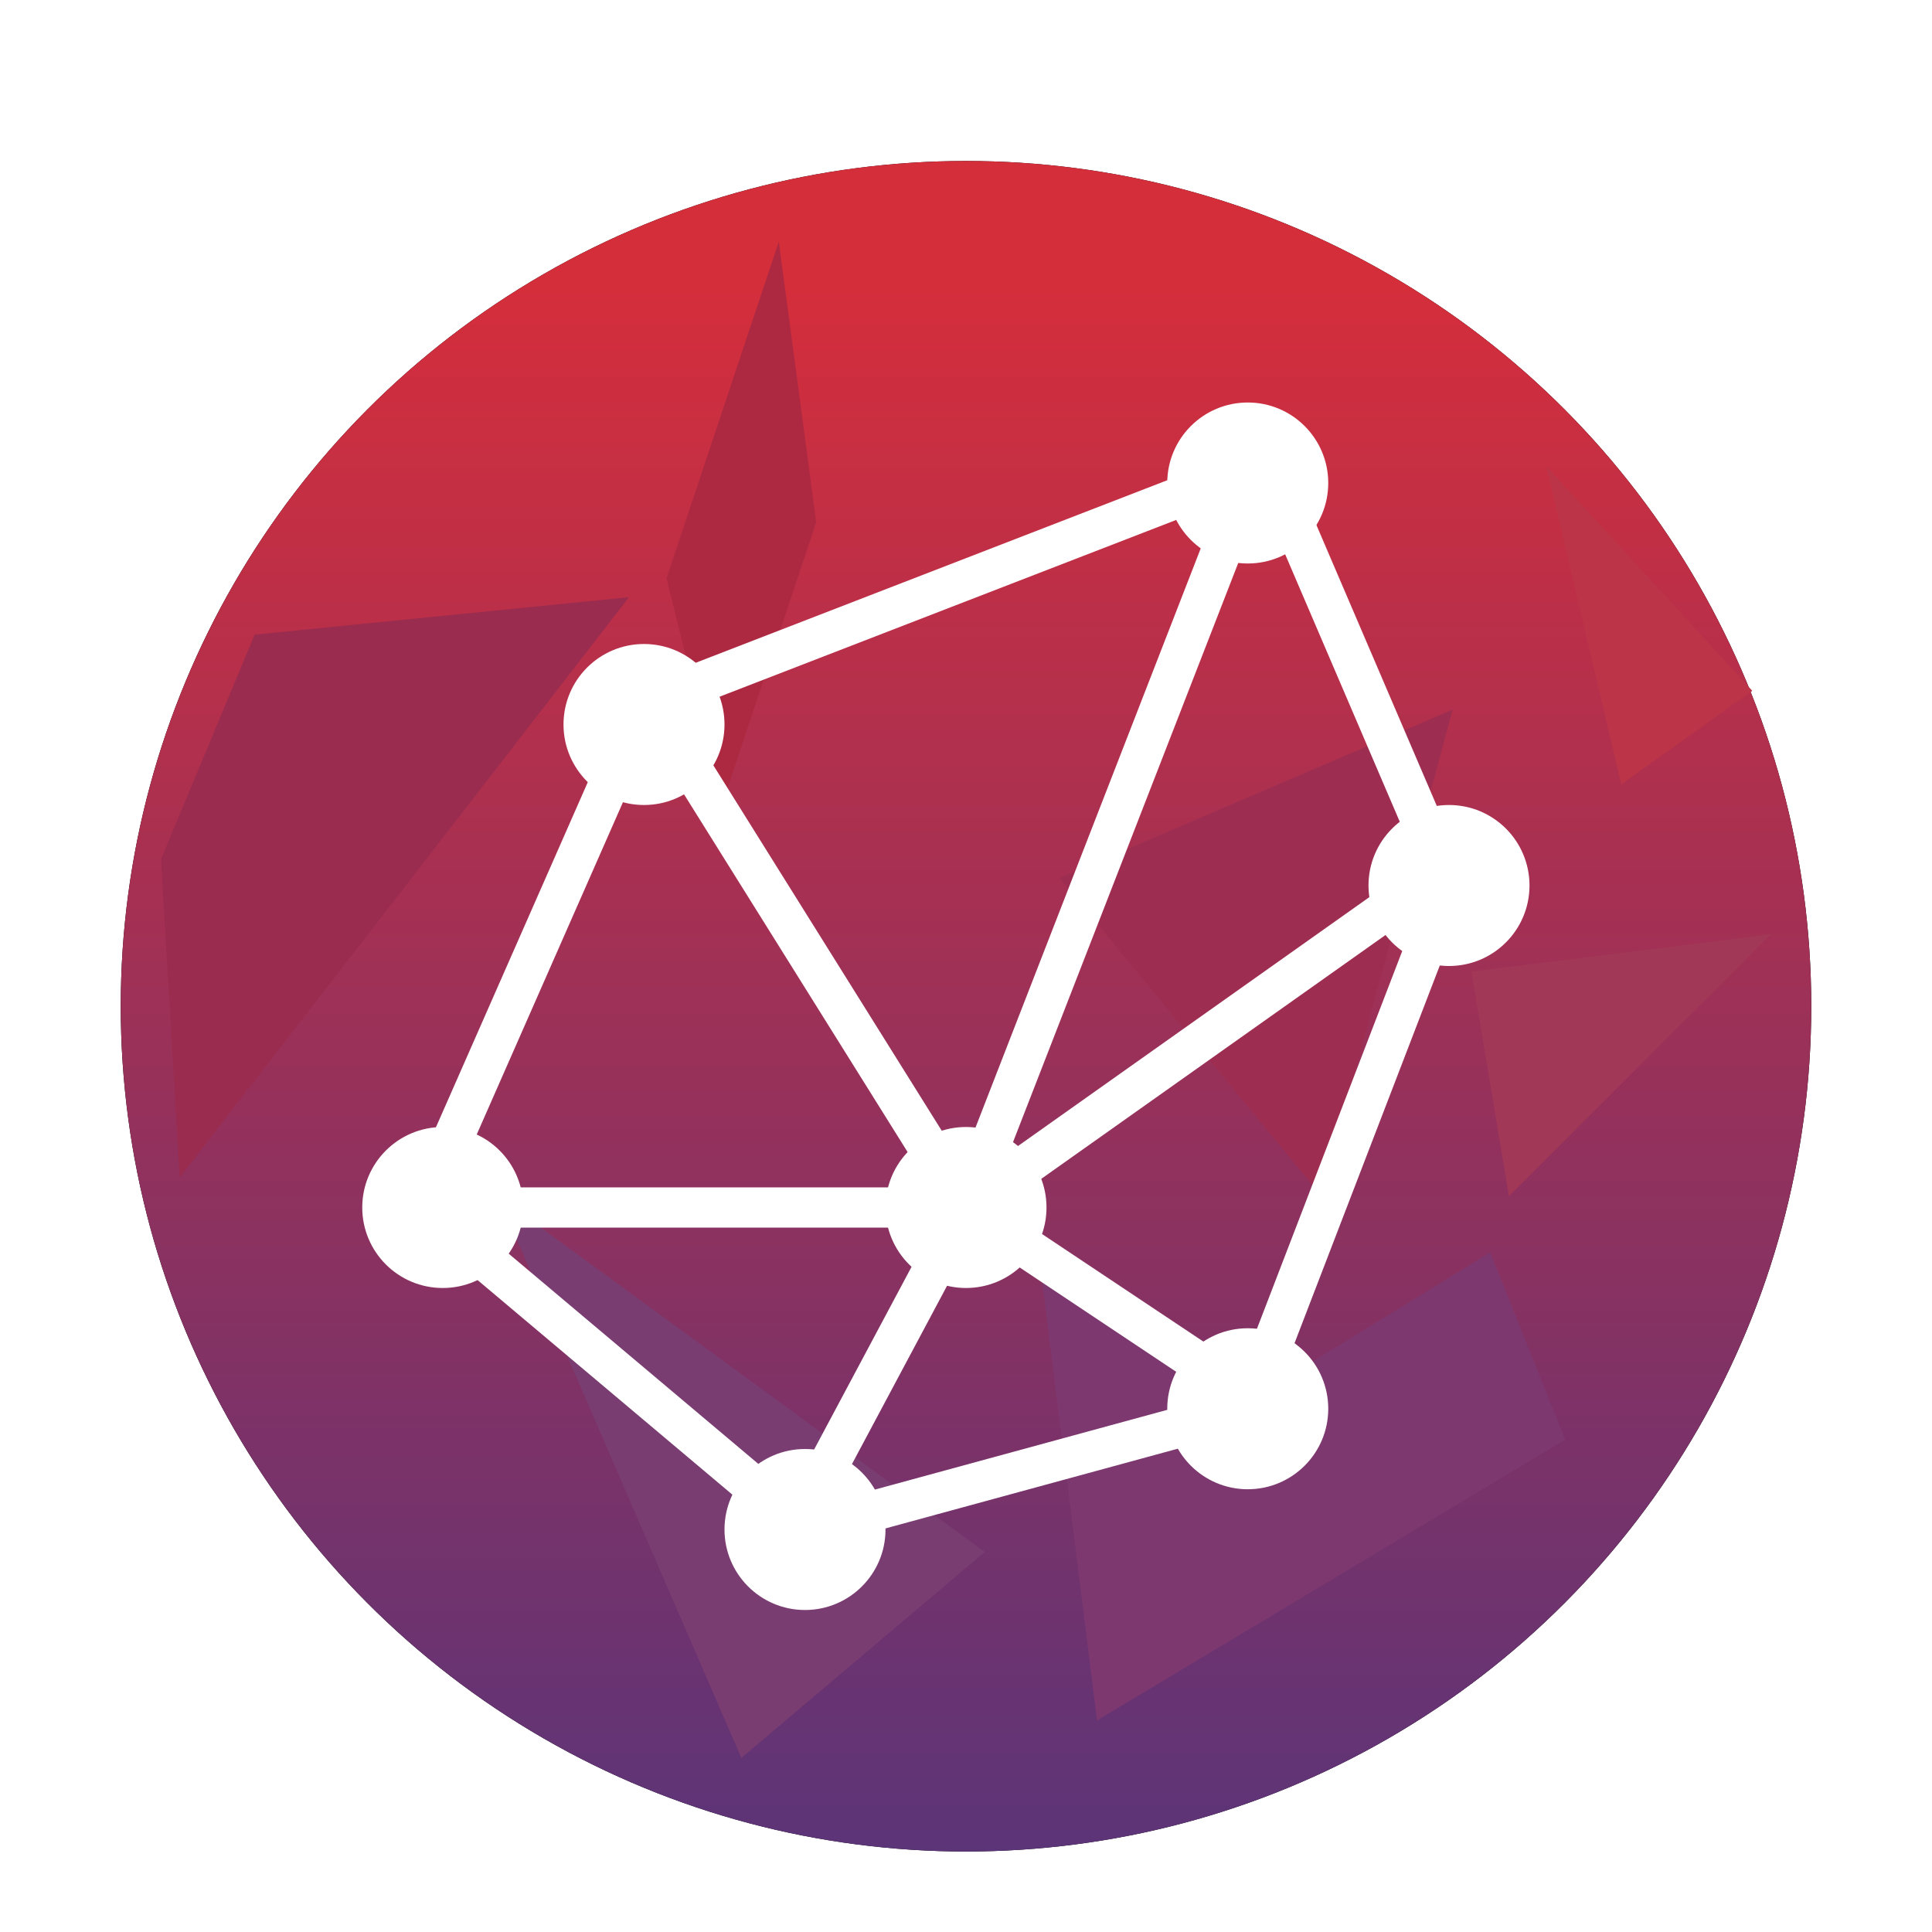 <svg xmlns="http://www.w3.org/2000/svg" width="96" height="96" viewBox="0 0 96 96">
  <defs>
    <filter id="soundnode_icon-a" width="128.6%" height="128.6%" x="-14.3%" y="-14.3%" filterUnits="objectBoundingBox">
      <feOffset dy="2" in="SourceAlpha" result="shadowOffsetOuter1"/>
      <feGaussianBlur in="shadowOffsetOuter1" result="shadowBlurOuter1" stdDeviation="2"/>
      <feColorMatrix in="shadowBlurOuter1" result="shadowMatrixOuter1" values="0 0 0 0 0   0 0 0 0 0   0 0 0 0 0  0 0 0 0.2 0"/>
      <feMerge>
        <feMergeNode in="shadowMatrixOuter1"/>
        <feMergeNode in="SourceGraphic"/>
      </feMerge>
    </filter>
    <linearGradient id="soundnode_icon-b" x1="50%" x2="50%" y1="6.927%" y2="100%">
      <stop offset="0%" stop-color="#D52E3B"/>
      <stop offset="100%" stop-color="#5C3478"/>
    </linearGradient>
  </defs>
  <g fill="none" fill-rule="evenodd" filter="url(#soundnode_icon-a)" transform="translate(6 6)">
    <circle cx="42" cy="42" r="42" fill="#000" fill-rule="nonzero"/>
    <circle cx="42" cy="42" r="42" fill="url(#soundnode_icon-b)"/>
    <g fill-rule="nonzero" transform="translate(2 4)">
      <polygon fill="#AD2942" points="27.907 27.907 25.116 16.744 30.698 0 32.558 13.953"/>
      <polygon fill="#9A2C4F" points="23.256 17.674 4.651 19.535 0 30.698 .93 46.512"/>
      <polygon fill="#9E2E51" points="64.186 23.256 44.651 31.628 57.674 47.442"/>
      <polygon fill="#A23858" points="65.116 36.279 80 34.419 66.977 47.442"/>
      <polygon fill="#BC3448" points="68.837 11.163 72.558 26.977 79.07 22.326"/>
      <polygon fill="#7A3D71" points="40.93 65.116 28.837 75.349 16.744 47.442"/>
      <polygon fill="#7D396F" points="66.047 50.233 53.953 57.674 43.721 51.163 46.512 73.488 69.767 59.535"/>
    </g>
    <g transform="translate(12 12)">
      <polyline stroke="#FFF" stroke-width="2" points="15 16 30 40 45 50"/>
      <polyline stroke="#FFF" stroke-width="2" points="22 55 30 40 54 23"/>
      <polyline stroke="#FFF" stroke-width="2" points="4 40 30 40 44 4"/>
      <polygon stroke="#FFF" stroke-width="2" points="14 15 45 3 54 24 44 50 22 56 3 40"/>
      <circle cx="14" cy="16" r="4" fill="#FFF" fill-rule="nonzero"/>
      <circle cx="44" cy="4" r="4" fill="#FFF" fill-rule="nonzero"/>
      <circle cx="54" cy="24" r="4" fill="#FFF" fill-rule="nonzero"/>
      <circle cx="44" cy="50" r="4" fill="#FFF" fill-rule="nonzero"/>
      <circle cx="30" cy="40" r="4" fill="#FFF" fill-rule="nonzero"/>
      <circle cx="4" cy="40" r="4" fill="#FFF" fill-rule="nonzero"/>
      <circle cx="22" cy="56" r="4" fill="#FFF" fill-rule="nonzero"/>
    </g>
  </g>
</svg>
